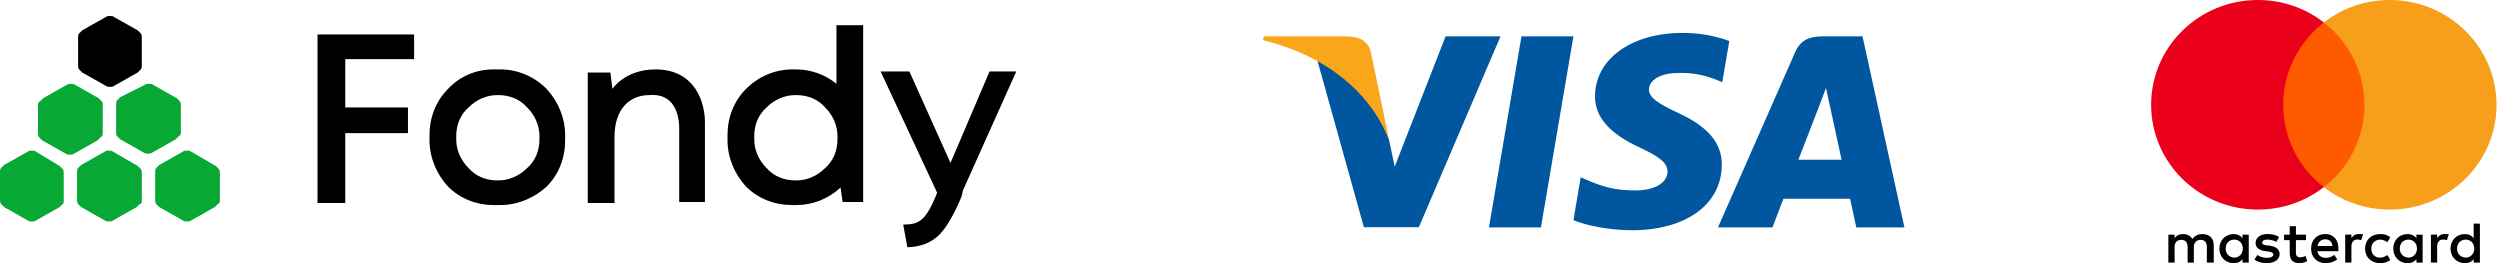 <svg width="152" height="16" viewBox="0 0 152 16" fill="none" xmlns="http://www.w3.org/2000/svg">
<path d="M25.178 3.595V2.096H19.306V12.342H20.992V8.094H24.804V6.532H20.992V3.595H25.178Z" fill="black"/>
<path d="M41.297 7.844V12.28H42.859V7.406C42.859 6.282 42.296 4.22 39.86 4.22C37.986 4.22 37.236 5.407 37.236 5.407L37.111 4.408H35.736V12.342H37.361V8.344C37.361 6.594 38.298 5.782 39.485 5.782C40.922 5.657 41.297 6.844 41.297 7.844Z" fill="black"/>
<path d="M58.54 11.592L61.789 4.345H60.164L57.79 9.906L55.291 4.345H53.542L56.978 11.717C56.916 11.905 56.478 12.967 56.103 13.279C55.791 13.592 55.416 13.654 54.916 13.654L55.166 15.029C55.541 15.029 55.854 14.966 56.228 14.841C56.541 14.716 56.853 14.529 57.103 14.279C57.853 13.529 58.478 11.905 58.478 11.905L58.54 11.592Z" fill="black"/>
<path d="M30.425 4.22H29.988C28.926 4.22 27.926 4.657 27.239 5.407C26.489 6.157 26.114 7.157 26.114 8.219V8.531C26.114 9.593 26.552 10.593 27.239 11.342C27.988 12.092 28.988 12.467 29.988 12.467H30.425C31.487 12.467 32.487 12.03 33.236 11.342C33.986 10.593 34.361 9.593 34.361 8.531V8.219C34.361 7.157 33.924 6.157 33.236 5.407C32.487 4.657 31.487 4.22 30.425 4.22ZM32.799 8.469C32.799 9.156 32.549 9.781 32.05 10.218C31.55 10.718 30.925 10.968 30.3 10.968H30.238C29.55 10.968 28.926 10.718 28.488 10.218C27.988 9.718 27.739 9.093 27.739 8.469V8.281C27.739 7.594 27.988 6.969 28.488 6.532C28.988 6.032 29.613 5.782 30.238 5.782H30.3C30.987 5.782 31.612 6.032 32.05 6.532C32.549 7.032 32.799 7.656 32.799 8.281V8.469Z" fill="black"/>
<path d="M50.856 1.534V5.095C50.169 4.533 49.294 4.22 48.419 4.22H48.169C47.107 4.22 46.108 4.657 45.358 5.407C44.608 6.157 44.233 7.157 44.233 8.219V8.531C44.233 9.593 44.671 10.593 45.358 11.342C46.108 12.092 47.107 12.467 48.169 12.467H48.419C49.419 12.467 50.356 12.092 51.106 11.405L51.231 12.28H52.48V1.534H50.856ZM50.918 8.469C50.918 9.156 50.668 9.781 50.169 10.218C49.669 10.718 49.044 10.968 48.419 10.968H48.357C47.67 10.968 47.045 10.718 46.608 10.218C46.108 9.718 45.858 9.093 45.858 8.469V8.281C45.858 7.594 46.108 6.969 46.608 6.532C47.107 6.032 47.732 5.782 48.357 5.782H48.419C49.106 5.782 49.731 6.032 50.169 6.532C50.668 7.032 50.918 7.656 50.918 8.281V8.469Z" fill="black"/>
<path d="M8.622 12.217V10.53C8.622 10.468 8.622 10.343 8.559 10.28C8.497 10.218 8.434 10.155 8.372 10.093L6.872 9.218C6.81 9.156 6.685 9.156 6.622 9.156C6.56 9.156 6.435 9.156 6.372 9.218L4.935 10.03C4.873 10.093 4.811 10.155 4.748 10.218C4.686 10.28 4.686 10.405 4.686 10.468V12.155C4.686 12.217 4.686 12.342 4.748 12.405C4.811 12.467 4.873 12.53 4.935 12.592L6.372 13.404C6.435 13.467 6.56 13.467 6.622 13.467C6.685 13.467 6.81 13.467 6.872 13.404L8.309 12.592C8.372 12.53 8.434 12.467 8.497 12.405C8.622 12.405 8.622 12.28 8.622 12.217Z" fill="#08A835"/>
<path d="M13.37 12.217V10.53C13.37 10.468 13.37 10.343 13.307 10.28C13.245 10.218 13.182 10.155 13.12 10.093L11.62 9.218C11.558 9.156 11.433 9.156 11.37 9.156C11.308 9.156 11.183 9.156 11.12 9.218L9.684 10.03C9.621 10.093 9.559 10.155 9.496 10.218C9.434 10.28 9.434 10.405 9.434 10.468V12.155C9.434 12.217 9.434 12.342 9.496 12.405C9.559 12.467 9.621 12.53 9.684 12.592L11.12 13.404C11.183 13.467 11.308 13.467 11.37 13.467C11.433 13.467 11.558 13.467 11.62 13.404L13.057 12.592C13.12 12.53 13.182 12.467 13.245 12.405C13.307 12.405 13.37 12.28 13.37 12.217Z" fill="#08A835"/>
<path d="M6.248 8.094V6.407C6.248 6.344 6.248 6.219 6.185 6.157C6.123 6.094 6.06 6.032 5.998 5.97L4.561 5.157C4.498 5.095 4.373 5.095 4.311 5.095C4.248 5.095 4.123 5.095 4.061 5.157L2.624 5.97C2.561 6.032 2.499 6.094 2.436 6.157C2.312 6.219 2.312 6.282 2.312 6.407V8.094C2.312 8.156 2.312 8.281 2.374 8.344C2.436 8.406 2.499 8.469 2.561 8.531L3.998 9.343C4.061 9.406 4.186 9.406 4.248 9.406C4.311 9.406 4.436 9.406 4.498 9.343L5.935 8.531C5.998 8.469 6.06 8.406 6.123 8.344C6.248 8.281 6.248 8.156 6.248 8.094Z" fill="#08A835"/>
<path d="M10.996 8.094V6.407C10.996 6.344 10.996 6.219 10.933 6.157C10.871 6.094 10.808 6.032 10.746 5.97L9.309 5.157C9.246 5.095 9.121 5.095 9.059 5.095C8.996 5.095 8.871 5.095 8.809 5.157L7.309 5.907C7.247 5.97 7.185 6.032 7.122 6.094C7.06 6.157 7.06 6.282 7.06 6.344V8.031C7.06 8.094 7.06 8.219 7.122 8.281C7.185 8.344 7.247 8.406 7.309 8.469L8.746 9.281C8.809 9.343 8.934 9.343 8.996 9.343C9.059 9.343 9.184 9.343 9.246 9.281L10.683 8.469C10.746 8.406 10.808 8.344 10.871 8.281C10.933 8.281 10.996 8.156 10.996 8.094Z" fill="#08A835"/>
<path d="M3.874 12.217V10.53C3.874 10.468 3.874 10.343 3.811 10.28C3.749 10.218 3.686 10.155 3.624 10.093L2.187 9.218C2.124 9.156 1.999 9.156 1.937 9.156C1.874 9.156 1.749 9.156 1.687 9.218L0.25 10.03C0.187 10.093 0.125 10.155 0.062 10.218C-6.05129e-08 10.28 0 10.405 0 10.468V12.155C0 12.217 -6.05129e-08 12.342 0.062 12.405C0.125 12.467 0.187 12.53 0.25 12.592L1.687 13.404C1.749 13.467 1.874 13.467 1.937 13.467C1.999 13.467 2.124 13.467 2.187 13.404L3.624 12.592C3.686 12.53 3.749 12.467 3.811 12.405C3.874 12.405 3.874 12.28 3.874 12.217Z" fill="#08A835"/>
<path d="M8.622 3.97V2.283C8.622 2.221 8.622 2.096 8.559 2.034C8.497 1.971 8.434 1.909 8.372 1.846L6.935 1.034C6.872 0.971 6.747 0.971 6.685 0.971C6.622 0.971 6.497 0.971 6.435 1.034L4.998 1.846C4.935 1.909 4.873 1.971 4.811 2.034C4.748 2.096 4.748 2.221 4.748 2.283V3.97C4.748 4.033 4.748 4.158 4.811 4.22C4.873 4.283 4.935 4.345 4.998 4.408L6.435 5.22C6.497 5.282 6.622 5.282 6.685 5.282C6.747 5.282 6.872 5.282 6.935 5.22L8.372 4.408C8.434 4.345 8.497 4.283 8.559 4.22C8.622 4.158 8.622 4.033 8.622 3.97Z" fill="black"/>
<g clip-path="url(#clip0_1641_1685)">
<path d="M93.689 13.827H90.529L92.505 2.211H95.664L93.689 13.827Z" fill="#00579F"/>
<path d="M105.142 2.495C104.519 2.26 103.53 2 102.308 2C99.189 2 96.992 3.582 96.978 5.843C96.952 7.512 98.551 8.438 99.747 8.995C100.969 9.563 101.385 9.934 101.385 10.441C101.372 11.219 100.397 11.578 99.487 11.578C98.226 11.578 97.55 11.393 96.523 10.96L96.107 10.774L95.665 13.382C96.406 13.703 97.771 13.988 99.189 14C102.503 14 104.662 12.443 104.687 10.033C104.7 8.711 103.855 7.697 102.035 6.869C100.93 6.338 100.254 5.979 100.254 5.436C100.267 4.941 100.826 4.435 102.073 4.435C103.1 4.41 103.855 4.645 104.427 4.88L104.712 5.003L105.142 2.495Z" fill="#00579F"/>
<path d="M109.341 9.712C109.601 9.044 110.602 6.461 110.602 6.461C110.589 6.486 110.862 5.782 111.018 5.349L111.239 6.35C111.239 6.35 111.837 9.131 111.967 9.712C111.473 9.712 109.965 9.712 109.341 9.712ZM113.241 2.211H110.797C110.043 2.211 109.471 2.42 109.146 3.174L104.453 13.827H107.768C107.768 13.827 108.314 12.393 108.431 12.084C108.795 12.084 112.02 12.084 112.487 12.084C112.578 12.492 112.864 13.827 112.864 13.827H115.79L113.241 2.211Z" fill="#00579F"/>
<path d="M87.891 2.211L84.797 10.132L84.459 8.525C83.887 6.672 82.093 4.658 80.091 3.656L82.925 13.815H86.266L91.231 2.211H87.891Z" fill="#00579F"/>
<path d="M81.924 2.211H76.841L76.789 2.445C80.754 3.409 83.38 5.733 84.459 8.526L83.354 3.187C83.172 2.445 82.613 2.235 81.924 2.211Z" fill="#FAA61A"/>
</g>
<g clip-path="url(#clip1_1641_1685)">
<path d="M134.595 15.965V14.903C134.595 14.497 134.343 14.231 133.91 14.231C133.694 14.231 133.458 14.301 133.297 14.532C133.171 14.338 132.99 14.231 132.719 14.231C132.538 14.231 132.357 14.284 132.214 14.478V14.266H131.836V15.965H132.214V15.027C132.214 14.726 132.376 14.584 132.628 14.584C132.88 14.584 133.007 14.742 133.007 15.027V15.965H133.385V15.027C133.385 14.726 133.566 14.584 133.799 14.584C134.051 14.584 134.177 14.742 134.177 15.027V15.965H134.595ZM140.207 14.266H139.593V13.753H139.215V14.266H138.872V14.602H139.215V15.381C139.215 15.771 139.377 16 139.81 16C139.972 16 140.152 15.946 140.278 15.876L140.169 15.557C140.06 15.627 139.934 15.645 139.843 15.645C139.663 15.645 139.591 15.538 139.591 15.363V14.602H140.205V14.266H140.207ZM143.418 14.229C143.202 14.229 143.057 14.336 142.966 14.476V14.264H142.588V15.963H142.966V15.006C142.966 14.724 143.093 14.563 143.328 14.563C143.399 14.563 143.49 14.581 143.563 14.598L143.673 14.243C143.597 14.229 143.49 14.229 143.418 14.229ZM138.566 14.406C138.385 14.283 138.133 14.229 137.861 14.229C137.429 14.229 137.141 14.441 137.141 14.777C137.141 15.06 137.357 15.221 137.735 15.272L137.916 15.291C138.114 15.326 138.223 15.379 138.223 15.468C138.223 15.592 138.078 15.68 137.826 15.68C137.574 15.68 137.374 15.592 137.248 15.503L137.067 15.786C137.265 15.928 137.536 15.998 137.807 15.998C138.311 15.998 138.601 15.767 138.601 15.45C138.601 15.149 138.366 14.99 138.006 14.936L137.826 14.918C137.664 14.899 137.538 14.864 137.538 14.759C137.538 14.635 137.664 14.565 137.864 14.565C138.08 14.565 138.297 14.654 138.406 14.707L138.566 14.406ZM148.63 14.229C148.414 14.229 148.269 14.336 148.179 14.476V14.264H147.8V15.963H148.179V15.006C148.179 14.724 148.305 14.563 148.54 14.563C148.612 14.563 148.702 14.581 148.775 14.598L148.885 14.247C148.811 14.229 148.704 14.229 148.63 14.229ZM143.797 15.116C143.797 15.629 144.158 16 144.717 16C144.969 16 145.15 15.946 145.331 15.806L145.15 15.505C145.005 15.612 144.862 15.664 144.698 15.664C144.391 15.664 144.175 15.451 144.175 15.116C144.175 14.796 144.391 14.584 144.698 14.567C144.86 14.567 145.005 14.621 145.15 14.726L145.331 14.425C145.15 14.283 144.969 14.231 144.717 14.231C144.158 14.229 143.797 14.602 143.797 15.116ZM147.296 15.116V14.266H146.918V14.478C146.792 14.32 146.611 14.231 146.375 14.231C145.888 14.231 145.509 14.602 145.509 15.116C145.509 15.629 145.888 16 146.375 16C146.628 16 146.808 15.911 146.918 15.753V15.965H147.296V15.116ZM145.907 15.116C145.907 14.814 146.104 14.567 146.43 14.567C146.737 14.567 146.953 14.798 146.953 15.116C146.953 15.416 146.737 15.664 146.43 15.664C146.106 15.645 145.907 15.414 145.907 15.116ZM141.38 14.229C140.875 14.229 140.514 14.584 140.514 15.113C140.514 15.645 140.875 15.998 141.399 15.998C141.651 15.998 141.903 15.928 142.103 15.767L141.922 15.501C141.777 15.608 141.596 15.678 141.418 15.678C141.182 15.678 140.949 15.571 140.894 15.272H142.174C142.174 15.219 142.174 15.184 142.174 15.13C142.191 14.584 141.865 14.229 141.38 14.229ZM141.38 14.549C141.615 14.549 141.777 14.691 141.813 14.955H140.911C140.947 14.726 141.109 14.549 141.38 14.549ZM150.778 15.116V13.594H150.4V14.478C150.274 14.32 150.093 14.231 149.858 14.231C149.37 14.231 148.992 14.602 148.992 15.116C148.992 15.629 149.37 16 149.858 16C150.11 16 150.291 15.911 150.4 15.753V15.965H150.778V15.116ZM149.389 15.116C149.389 14.814 149.587 14.567 149.912 14.567C150.219 14.567 150.436 14.798 150.436 15.116C150.436 15.416 150.219 15.664 149.912 15.664C149.587 15.645 149.389 15.414 149.389 15.116ZM136.724 15.116V14.266H136.346V14.478C136.22 14.32 136.039 14.231 135.804 14.231C135.316 14.231 134.938 14.602 134.938 15.116C134.938 15.629 135.316 16 135.804 16C136.056 16 136.237 15.911 136.346 15.753V15.965H136.724V15.116ZM135.318 15.116C135.318 14.814 135.516 14.567 135.842 14.567C136.149 14.567 136.365 14.798 136.365 15.116C136.365 15.416 136.149 15.664 135.842 15.664C135.516 15.645 135.318 15.414 135.318 15.116Z" fill="black"/>
<path d="M144.122 1.363H138.439V11.379H144.122V1.363Z" fill="#FF5A00"/>
<path d="M138.817 6.371C138.817 4.336 139.793 2.53 141.289 1.363C140.188 0.513 138.799 0 137.283 0C133.694 0 130.789 2.849 130.789 6.371C130.789 9.893 133.694 12.742 137.283 12.742C138.799 12.742 140.188 12.229 141.289 11.379C139.791 10.229 138.817 8.406 138.817 6.371Z" fill="#EB001B"/>
<path d="M151.789 6.371C151.789 9.893 148.885 12.742 145.295 12.742C143.78 12.742 142.39 12.229 141.289 11.379C142.804 10.21 143.761 8.406 143.761 6.371C143.761 4.336 142.785 2.53 141.289 1.363C142.388 0.513 143.777 0 145.293 0C148.885 0 151.789 2.868 151.789 6.371Z" fill="#F79E1B"/>
</g>
<defs>
<clipPath id="clip0_1641_1685">
<rect width="39" height="12" fill="white" transform="translate(76.789 2)"/>
</clipPath>
<clipPath id="clip1_1641_1685">
<rect width="21" height="16" fill="white" transform="translate(130.789)"/>
</clipPath>
</defs>
</svg>
